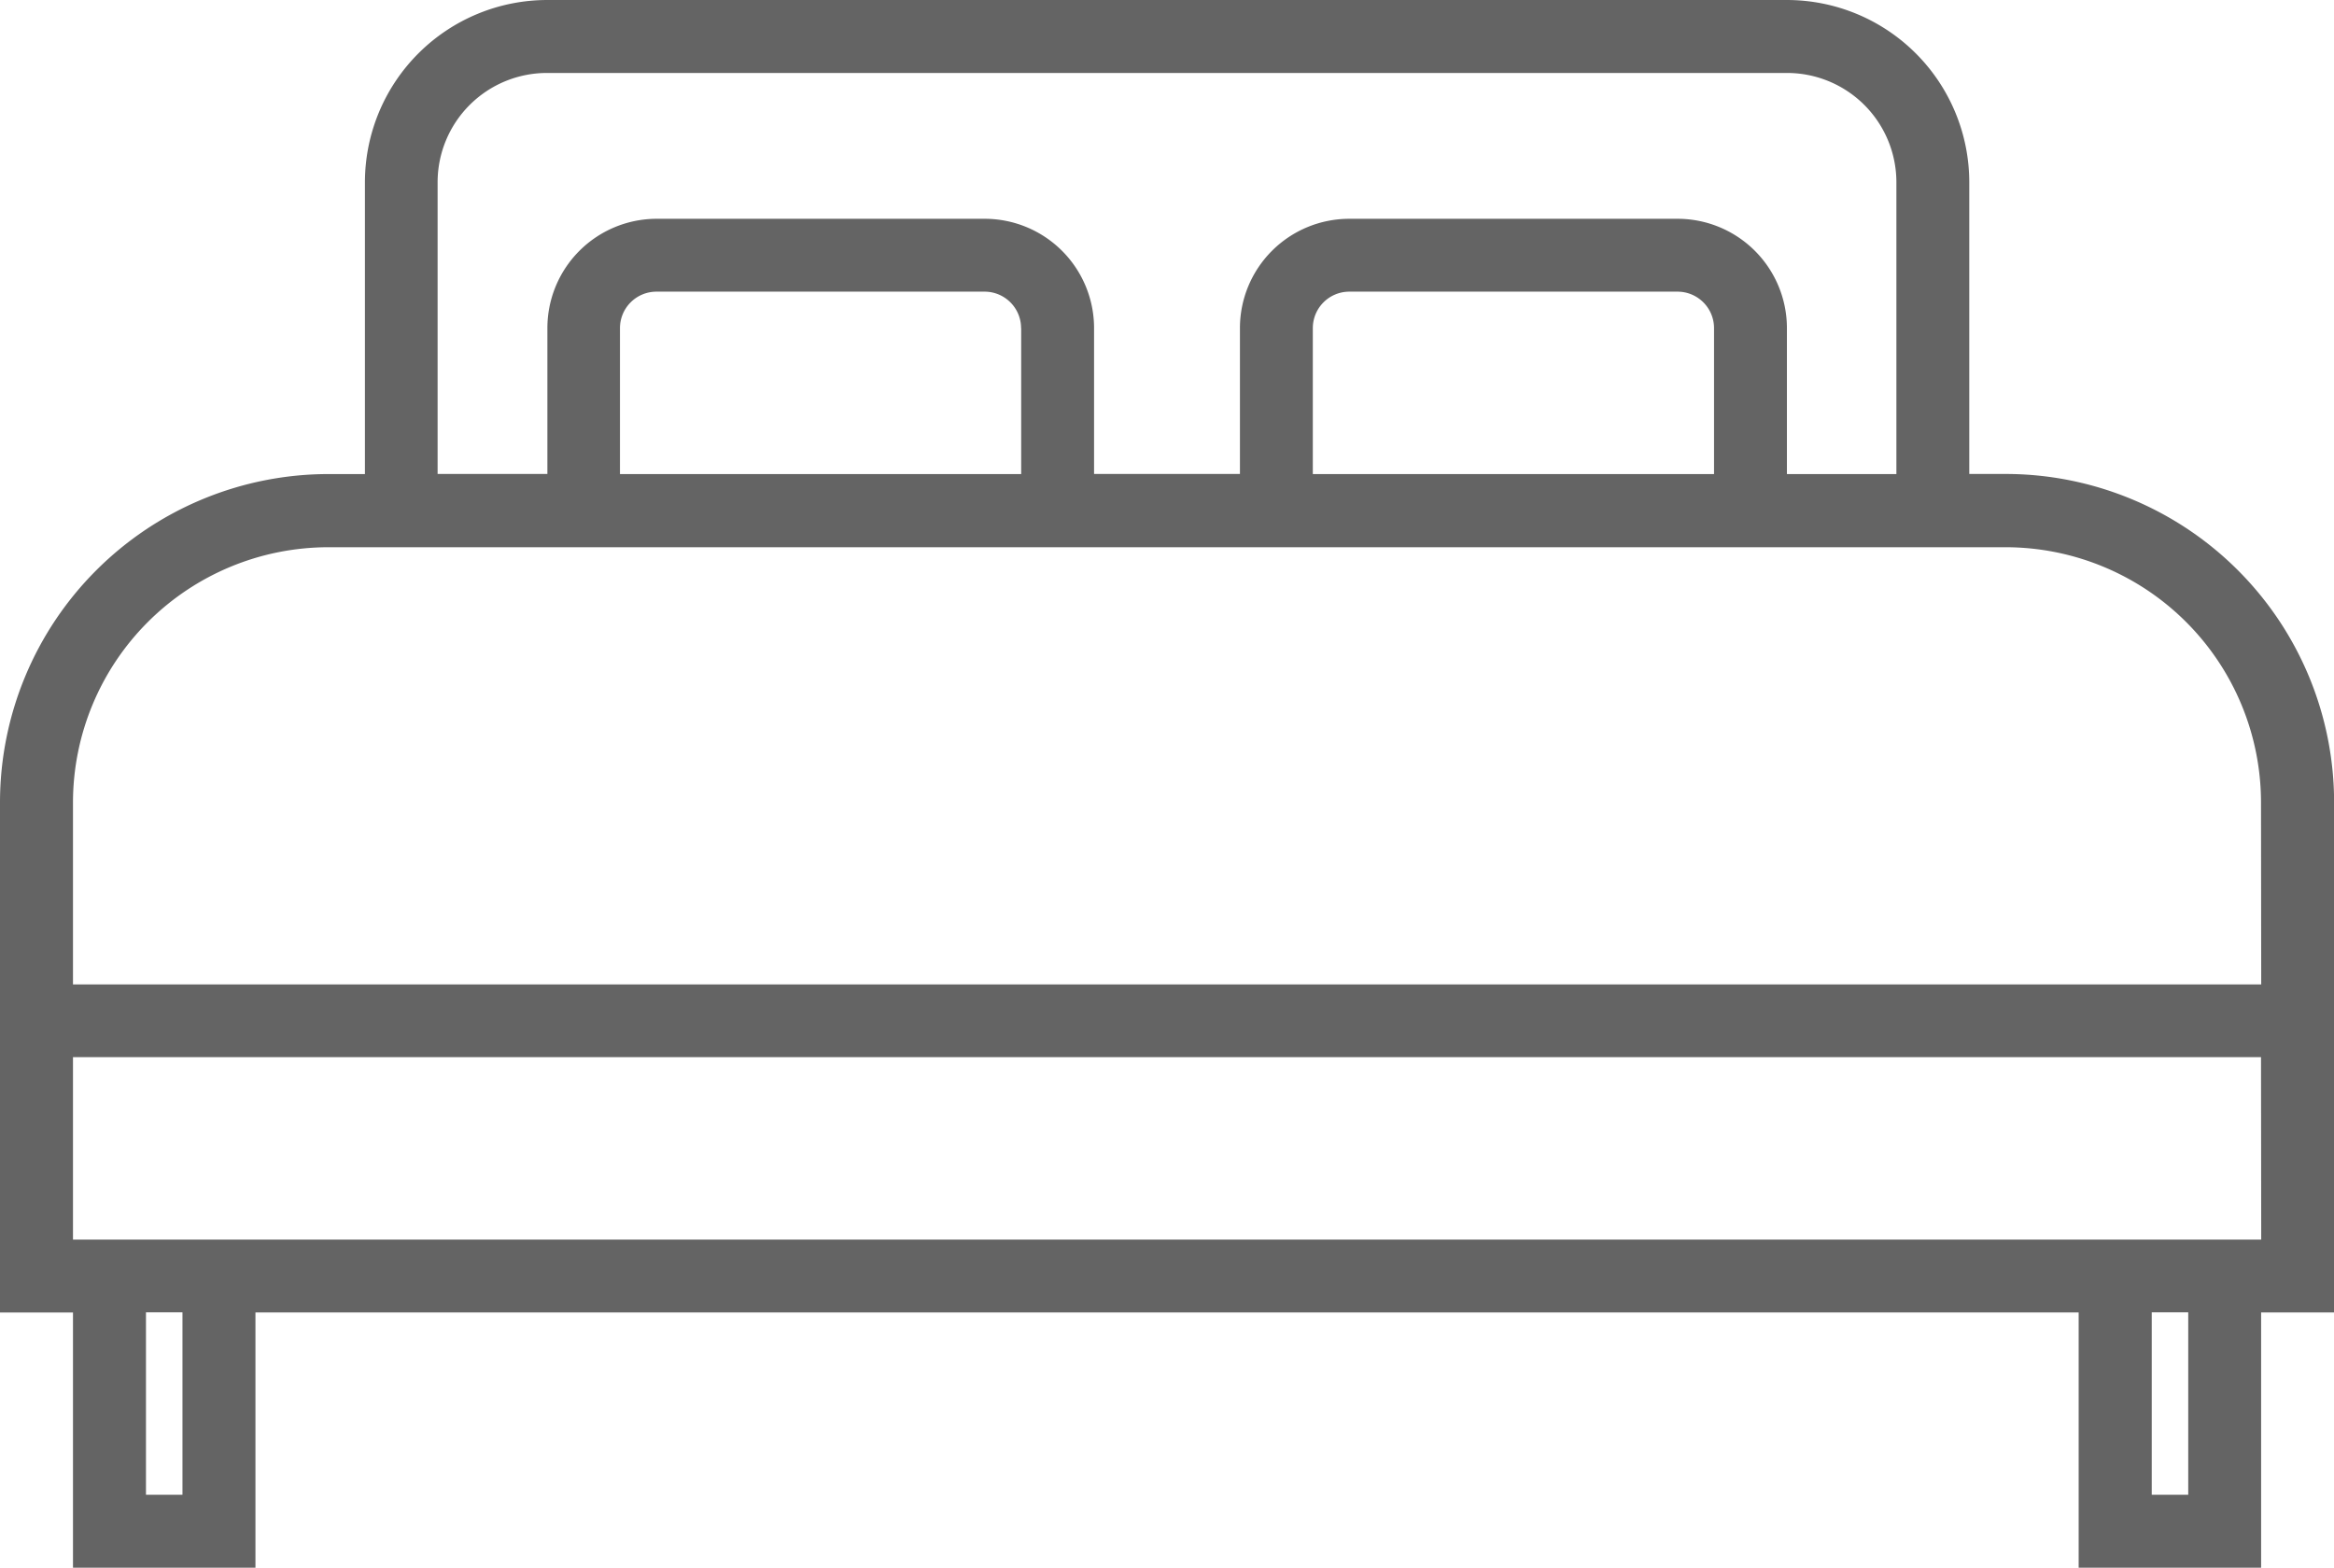 <svg xmlns="http://www.w3.org/2000/svg" width="23.025" height="15.47" viewBox="0 0 23.025 15.47">
  <g id="bed" transform="translate(0 -84)">
    <g id="Group_354" data-name="Group 354" transform="translate(0 84)">
      <path id="Path_1434" data-name="Path 1434" d="M19.787,88.677h-.36V85.8a1.8,1.8,0,0,0-1.8-1.8H5.4a1.8,1.8,0,0,0-1.8,1.8v2.878h-.36A3.242,3.242,0,0,0,0,91.915v5.037H.72V99.47h1.8V96.951H20.506V99.47h1.8V96.951h.72V91.915A3.242,3.242,0,0,0,19.787,88.677ZM4.317,85.8A1.079,1.079,0,0,1,5.4,84.72H17.628A1.079,1.079,0,0,1,18.708,85.8v2.878H17.628V87.238a1.079,1.079,0,0,0-1.079-1.079H13.311a1.079,1.079,0,0,0-1.079,1.079v1.439H10.793V87.238a1.079,1.079,0,0,0-1.079-1.079H6.476A1.079,1.079,0,0,0,5.4,87.238v1.439H4.317Zm12.592,1.439v1.439H12.951V87.238a.36.36,0,0,1,.36-.36h3.238A.36.36,0,0,1,16.909,87.238Zm-6.835,0v1.439H6.116V87.238a.36.36,0,0,1,.36-.36H9.714A.36.36,0,0,1,10.073,87.238ZM1.8,98.75h-.36v-1.8H1.8Zm19.787,0h-.36v-1.8h.36Zm.72-2.518H.72v-1.8H22.305Zm0-2.518H.72v-1.8A2.521,2.521,0,0,1,3.238,89.4H19.787a2.521,2.521,0,0,1,2.518,2.518Z" transform="translate(0 -84)" fill="#646464"/>
    </g>
  </g>
</svg>
